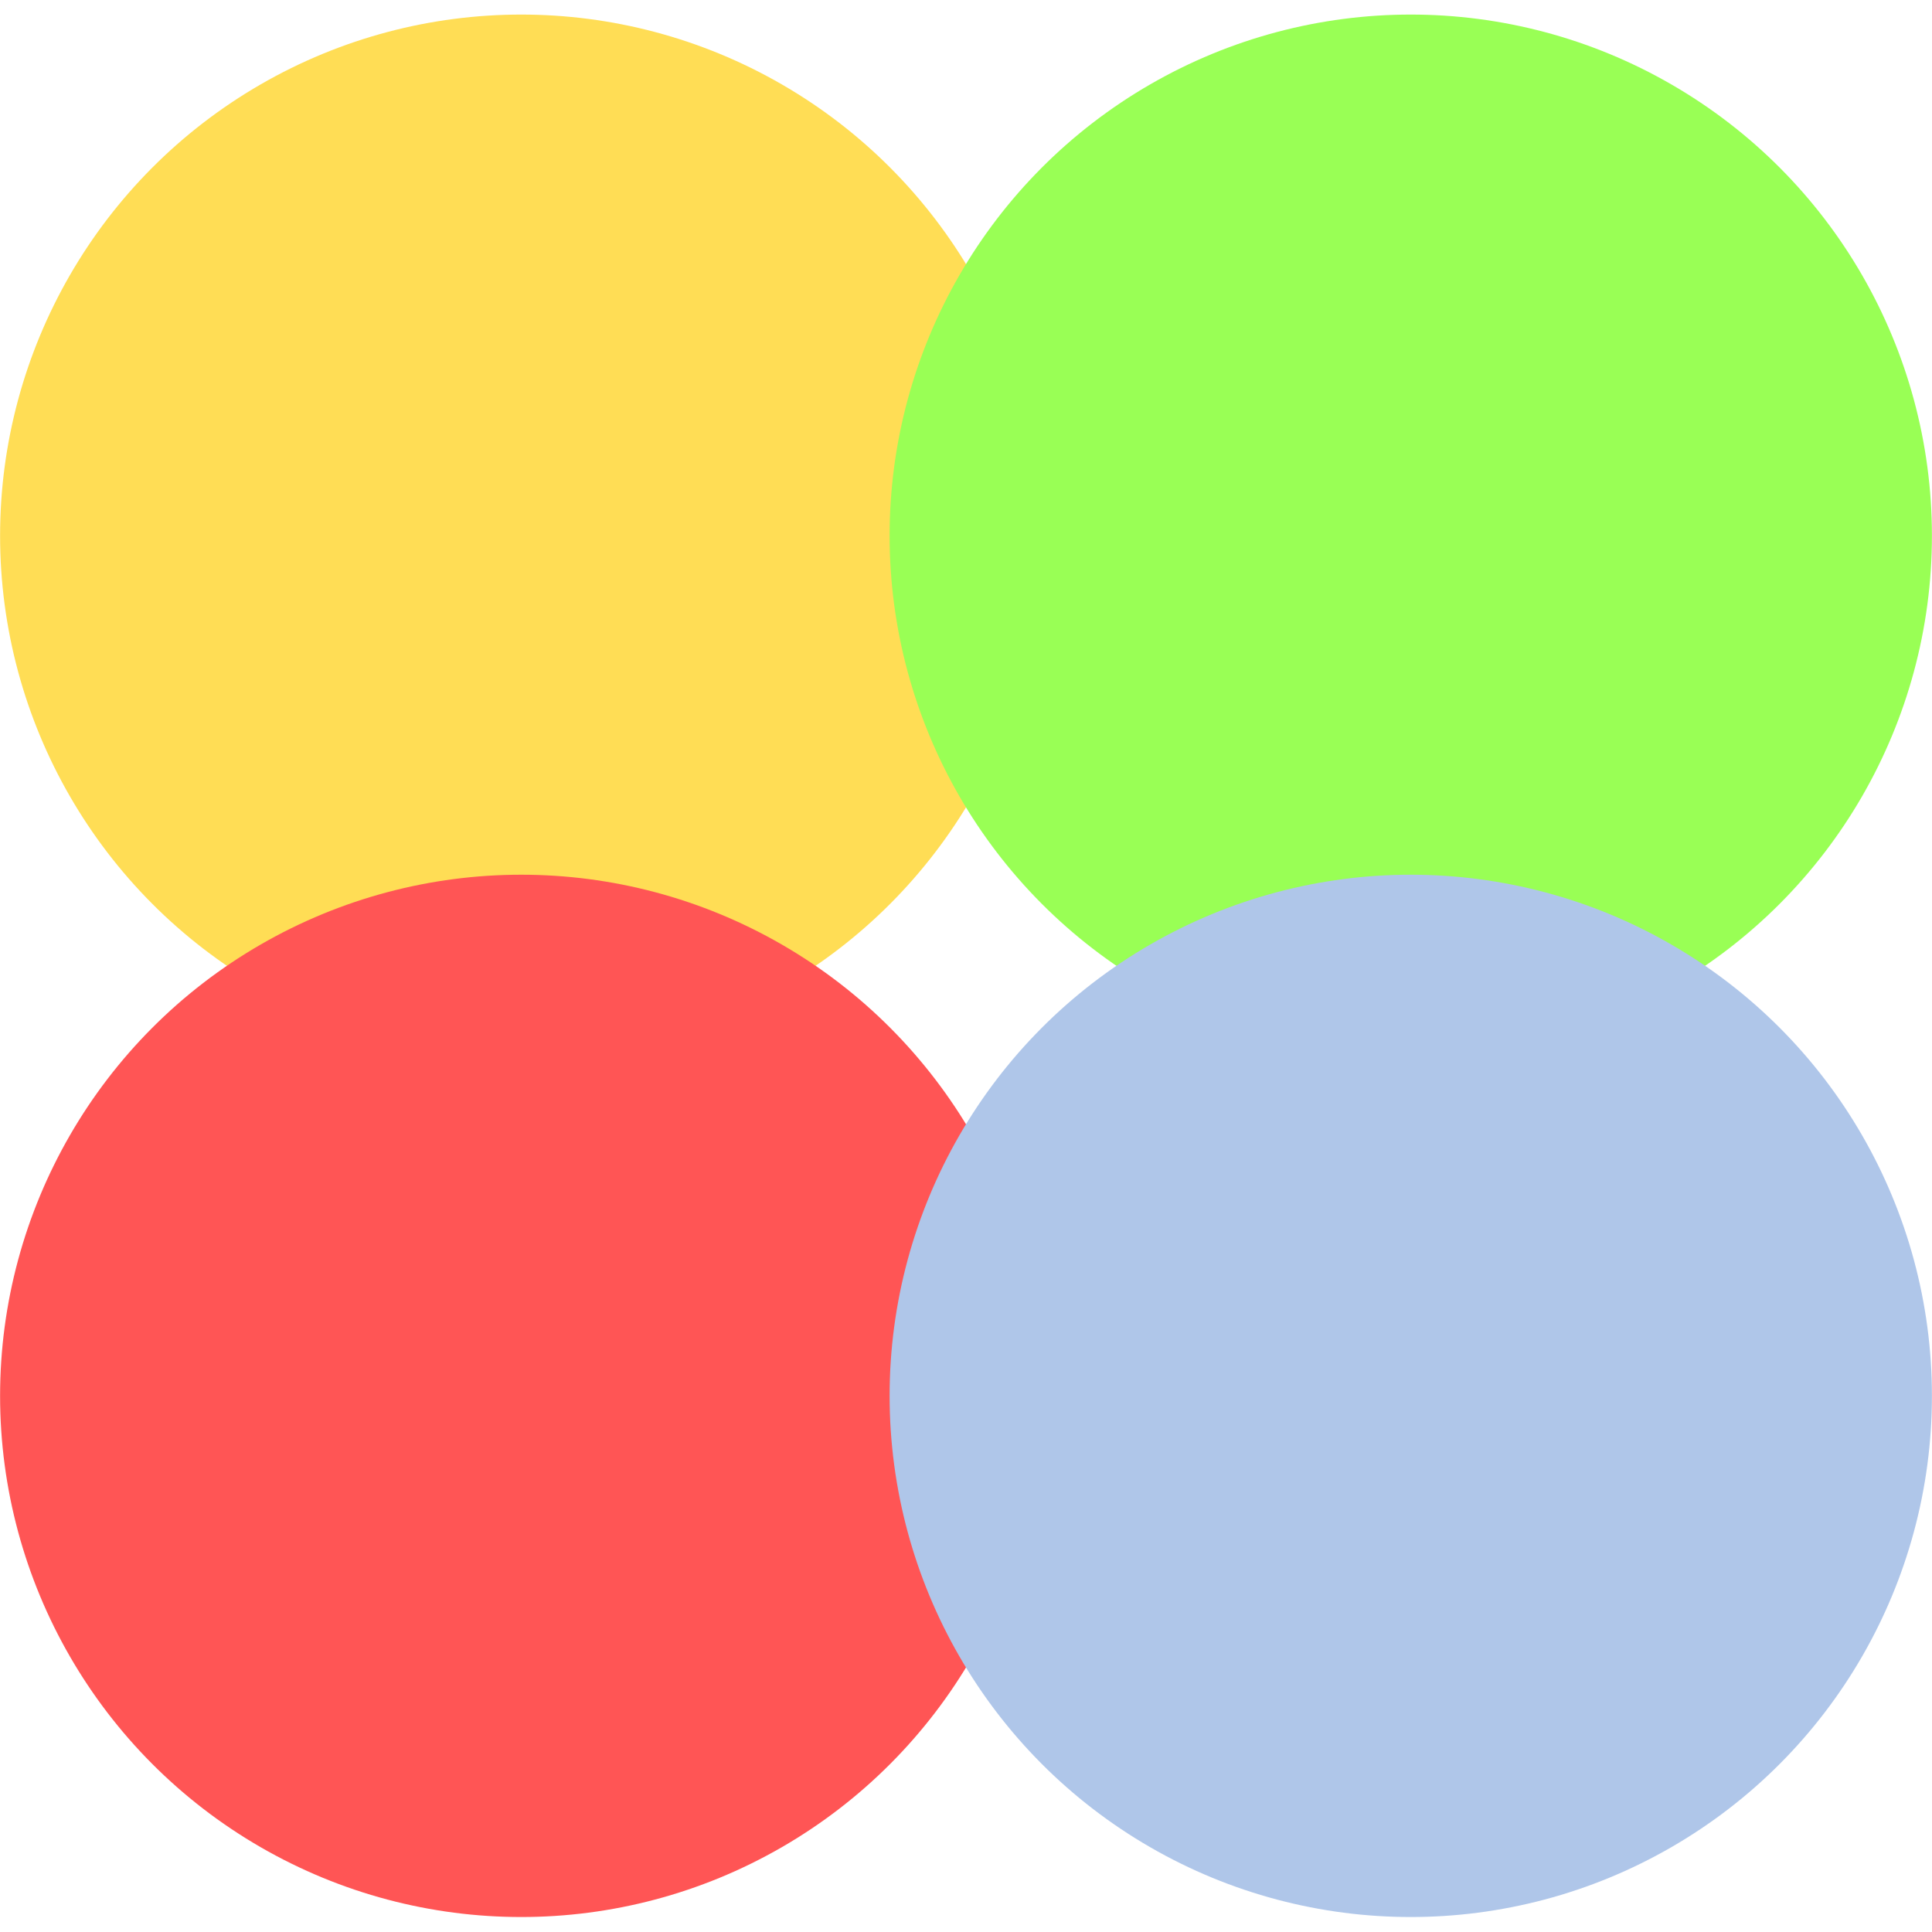 <?xml version="1.0" encoding="UTF-8" standalone="no"?>
<svg
   xmlns:dc="http://purl.org/dc/elements/1.1/"
   xmlns:cc="http://creativecommons.org/ns#"
   xmlns:rdf="http://www.w3.org/1999/02/22-rdf-syntax-ns#"
   xmlns:svg="http://www.w3.org/2000/svg"
   xmlns="http://www.w3.org/2000/svg"
   xmlns:sodipodi="http://sodipodi.sourceforge.net/DTD/sodipodi-0.dtd"
   xmlns:inkscape="http://www.inkscape.org/namespaces/inkscape"
   viewBox="0 0 48 48"
   id="svg2"
   version="1.1"
   inkscape:version="0.91 r13725"
   sodipodi:docname="adjust-colors.svg">
  <sodipodi:namedview
     pagecolor="#ffffff"
     bordercolor="#666666"
     borderopacity="1"
     objecttolerance="10"
     gridtolerance="10"
     guidetolerance="10"
     inkscape:pageopacity="0"
     inkscape:pageshadow="2"
     inkscape:window-width="1280"
     inkscape:window-height="694"
     id="namedview50"
     showgrid="false"
     inkscape:zoom="4.9166667"
     inkscape:cx="-38.135593"
     inkscape:cy="24"
     inkscape:window-x="0"
     inkscape:window-y="0"
     inkscape:window-maximized="1"
     inkscape:current-layer="svg2" />
  <defs
     id="defs4">
    <linearGradient
       id="4"
       x1="350.48"
       y1="557.8"
       x2="347.89"
       y2="531.9"
       gradientUnits="userSpaceOnUse"
       gradientTransform="translate(-334.57,-509.8)">
      <stop
         stop-color="#eb4646"
         id="stop7" />
      <stop
         offset="1"
         stop-color="#ff8651"
         id="stop9" />
    </linearGradient>
    <linearGradient
       id="5"
       x1="350.48"
       y1="536.43"
       x2="347.89"
       y2="510.53"
       gradientUnits="userSpaceOnUse"
       gradientTransform="translate(-334.57,-509.8)">
      <stop
         stop-color="#ffbc00"
         id="stop12" />
      <stop
         offset="1"
         stop-color="#ffec00"
         id="stop14" />
    </linearGradient>
    <linearGradient
       id="3"
       x1="360.94"
       y1="544.45"
       x2="358.86"
       y2="523.73"
       gradientUnits="userSpaceOnUse"
       gradientTransform="translate(-334.57,-509.8)">
      <stop
         stop-color="#dce2ff"
         id="stop17" />
      <stop
         offset="1"
         stop-color="#f8feff"
         id="stop19" />
    </linearGradient>
    <linearGradient
       id="1"
       x1="372.58"
       y1="536.43"
       x2="369.99"
       y2="510.53"
       gradientUnits="userSpaceOnUse"
       gradientTransform="translate(-334.57,-509.8)">
      <stop
         stop-color="#4fd127"
         id="stop22" />
      <stop
         offset="1"
         stop-color="#c6f61a"
         id="stop24" />
    </linearGradient>
    <linearGradient
       id="0"
       x1="372.58"
       y1="557.8"
       x2="369.99"
       y2="531.9"
       gradientUnits="userSpaceOnUse"
       gradientTransform="translate(-334.57,-509.8)">
      <stop
         stop-color="#0976da"
         id="stop27" />
      <stop
         offset="1"
         stop-color="#5de5f0"
         id="stop29" />
    </linearGradient>
    <linearGradient
       id="2"
       y1="539.4"
       x2="0"
       y2="529.4"
       gradientUnits="userSpaceOnUse"
       gradientTransform="translate(-334.57,-509.8)">
      <stop
         stop-color="#161719"
         id="stop32" />
      <stop
         offset="1"
         stop-color="#424649"
         id="stop34" />
    </linearGradient>
  </defs>
  <circle
     style="fill:#ffdd55"
     id="circle38"
     cx="12.95"
     cy="13.31"
     r="12.948" />
  <circle
     style="fill:#99ff55"
     id="circle40"
     cx="35.05"
     cy="13.31"
     r="12.948" />
  <circle
     style="fill:#ff5555"
     id="circle42"
     cx="12.95"
     cy="34.68"
     r="12.948" />
  <circle
     style="fill:#afc6e9"
     id="circle44"
     cx="35.05"
     cy="34.68"
     r="12.948" />
</svg>
